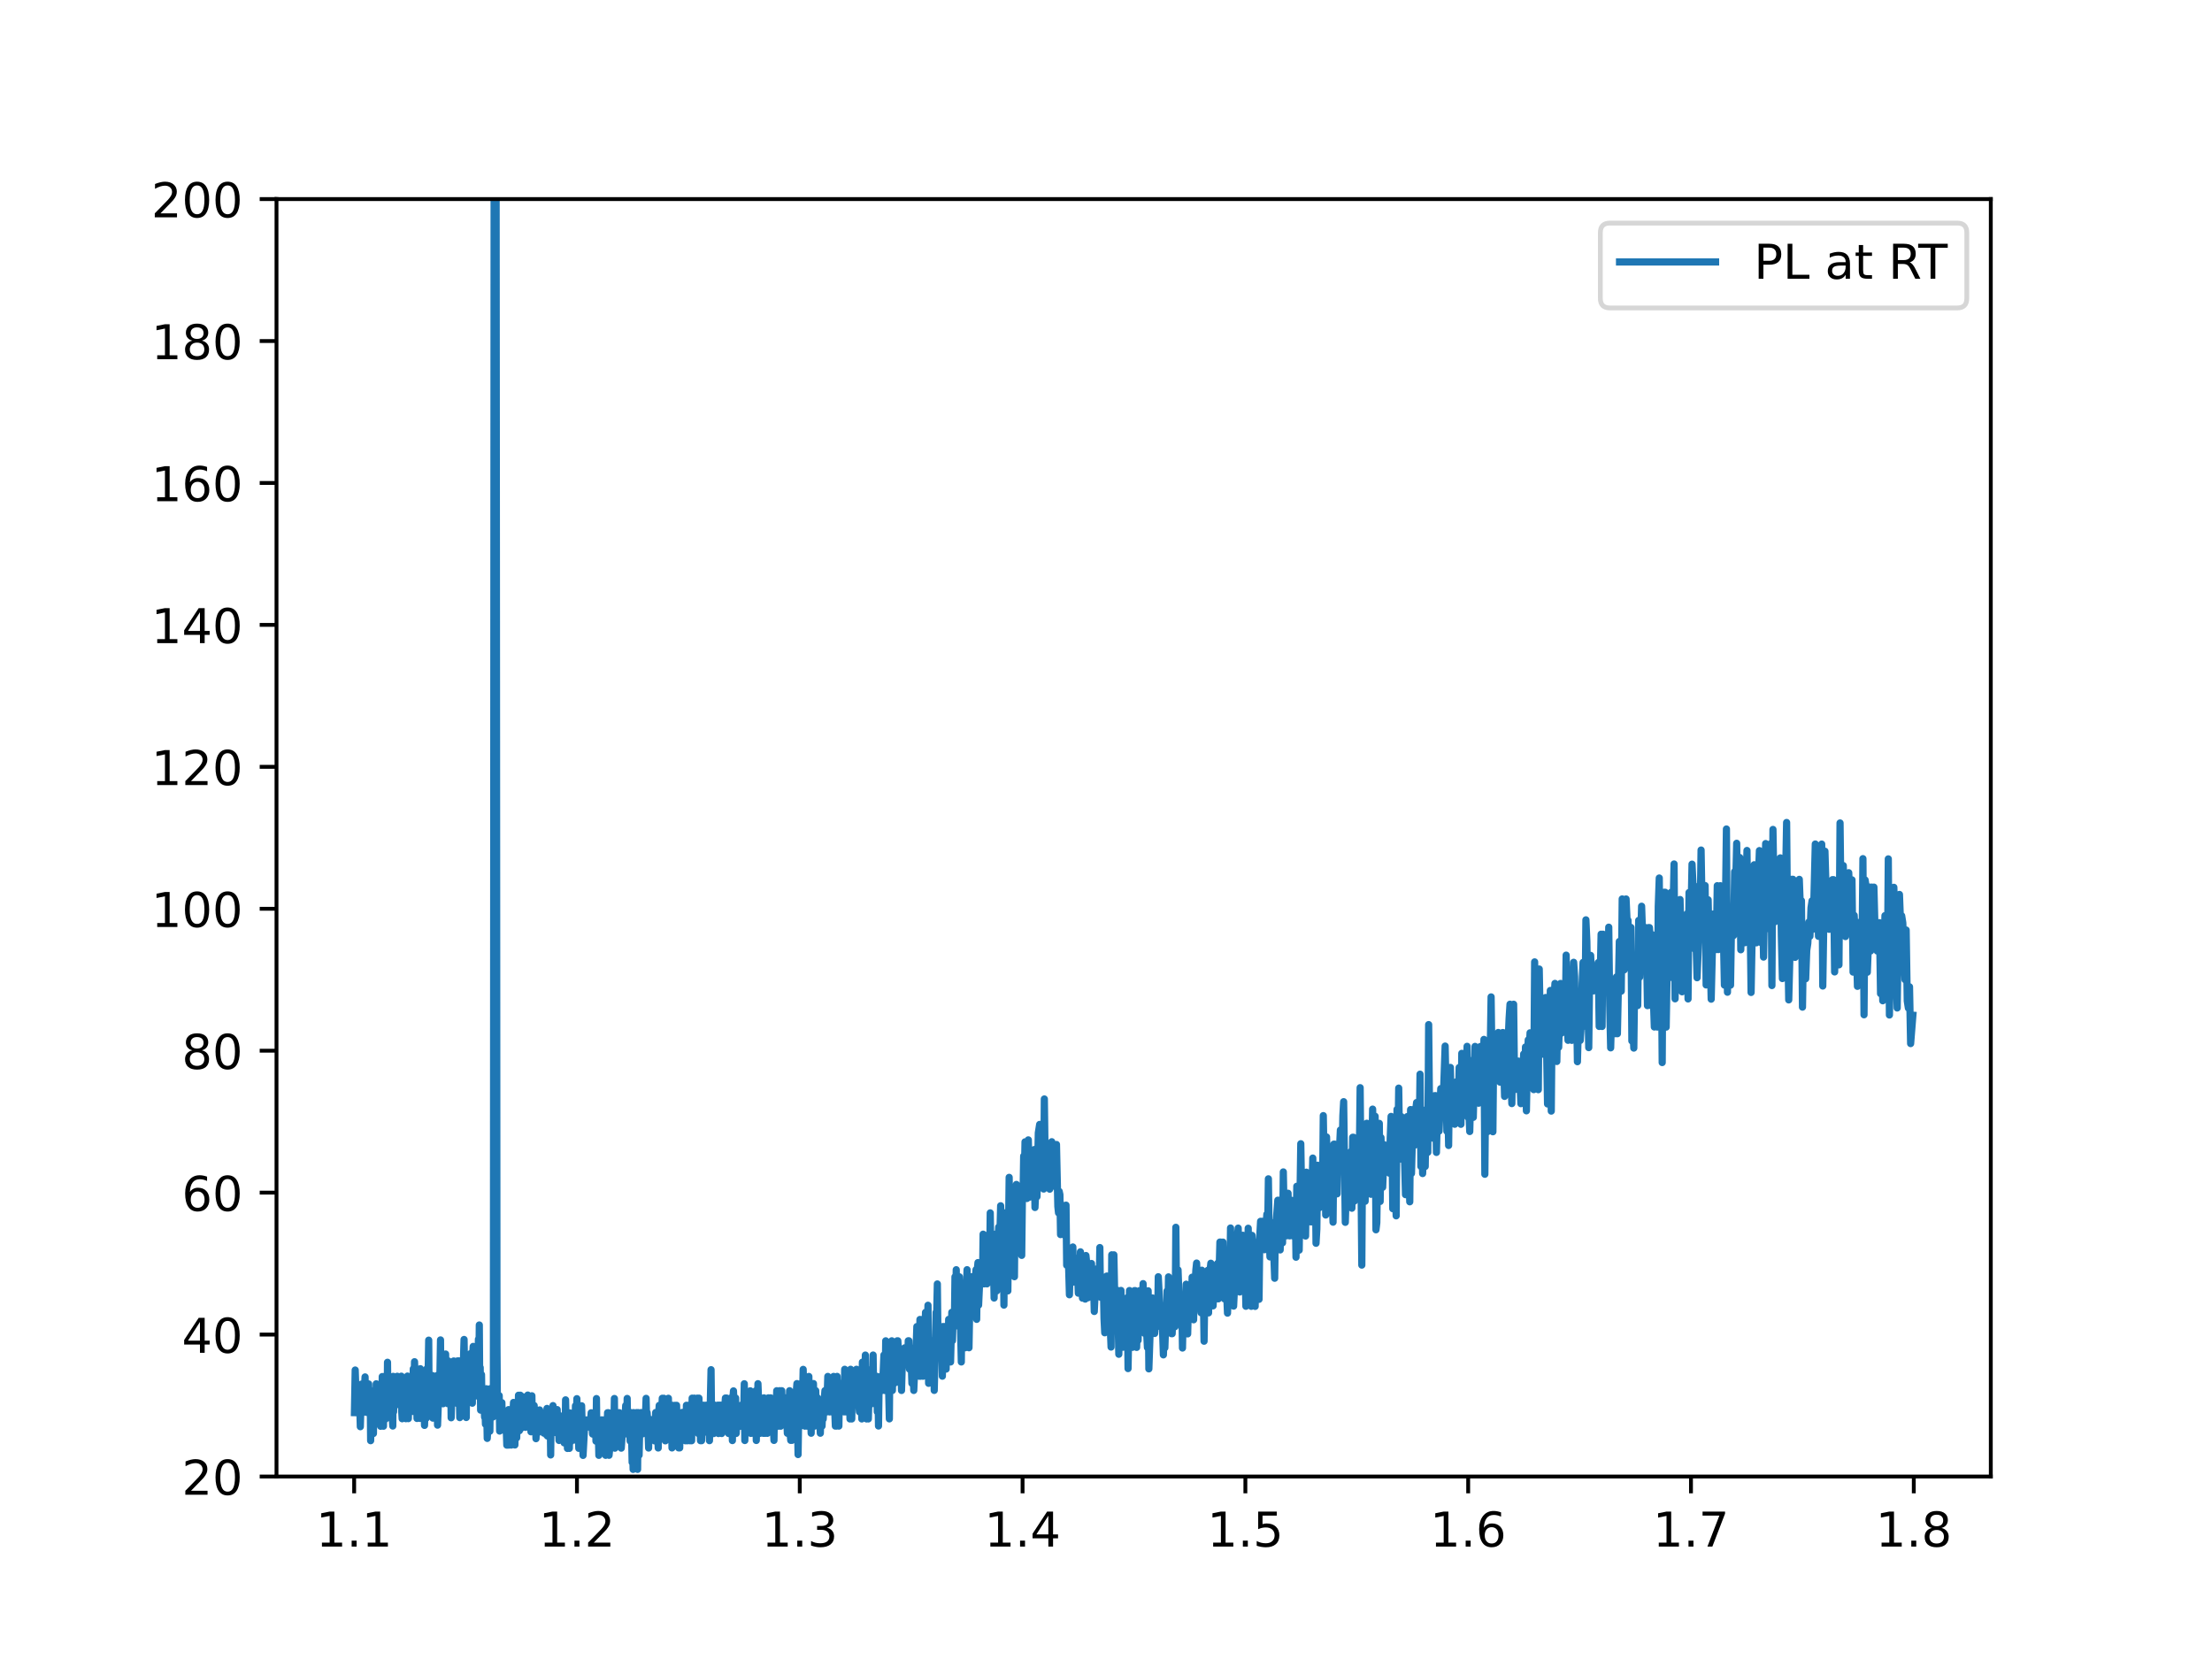 <?xml version="1.0" encoding="utf-8" standalone="no"?>
<!DOCTYPE svg PUBLIC "-//W3C//DTD SVG 1.1//EN"
  "http://www.w3.org/Graphics/SVG/1.1/DTD/svg11.dtd">
<!-- Created with matplotlib (https://matplotlib.org/) -->
<svg height="345.6pt" version="1.1" viewBox="0 0 460.8 345.6" width="460.8pt" xmlns="http://www.w3.org/2000/svg" xmlns:xlink="http://www.w3.org/1999/xlink">
 <defs>
  <style type="text/css">
*{stroke-linecap:butt;stroke-linejoin:round;}
  </style>
 </defs>
 <g id="figure_1">
  <g id="patch_1">
   <path d="M 0 345.6 
L 460.8 345.6 
L 460.8 0 
L 0 0 
z
" style="fill:#ffffff;"/>
  </g>
  <g id="axes_1">
   <g id="patch_2">
    <path d="M 57.6 307.584 
L 414.72 307.584 
L 414.72 41.472 
L 57.6 41.472 
z
" style="fill:#ffffff;"/>
   </g>
   <g id="matplotlib.axis_1">
    <g id="xtick_1">
     <g id="line2d_1">
      <defs>
       <path d="M 0 0 
L 0 3.5 
" id="mbe32b6cbea" style="stroke:#000000;stroke-width:0.8;"/>
      </defs>
      <g>
       <use style="stroke:#000000;stroke-width:0.8;" x="73.777" xlink:href="#mbe32b6cbea" y="307.584"/>
      </g>
     </g>
     <g id="text_1">
      <!-- 1.1 -->
      <defs>
       <path d="M 12.406 8.297 
L 28.516 8.297 
L 28.516 63.922 
L 10.984 60.406 
L 10.984 69.391 
L 28.422 72.906 
L 38.281 72.906 
L 38.281 8.297 
L 54.391 8.297 
L 54.391 0 
L 12.406 0 
z
" id="DejaVuSans-49"/>
       <path d="M 10.688 12.406 
L 21 12.406 
L 21 0 
L 10.688 0 
z
" id="DejaVuSans-46"/>
      </defs>
      <g transform="translate(65.825 322.182)scale(0.1 -0.1)">
       <use xlink:href="#DejaVuSans-49"/>
       <use x="63.623" xlink:href="#DejaVuSans-46"/>
       <use x="95.41" xlink:href="#DejaVuSans-49"/>
      </g>
     </g>
    </g>
    <g id="xtick_2">
     <g id="line2d_2">
      <g>
       <use style="stroke:#000000;stroke-width:0.8;" x="120.191" xlink:href="#mbe32b6cbea" y="307.584"/>
      </g>
     </g>
     <g id="text_2">
      <!-- 1.2 -->
      <defs>
       <path d="M 19.188 8.297 
L 53.609 8.297 
L 53.609 0 
L 7.328 0 
L 7.328 8.297 
Q 12.938 14.109 22.625 23.891 
Q 32.328 33.688 34.812 36.531 
Q 39.547 41.844 41.422 45.531 
Q 43.312 49.219 43.312 52.781 
Q 43.312 58.594 39.234 62.25 
Q 35.156 65.922 28.609 65.922 
Q 23.969 65.922 18.812 64.312 
Q 13.672 62.703 7.812 59.422 
L 7.812 69.391 
Q 13.766 71.781 18.938 73 
Q 24.125 74.219 28.422 74.219 
Q 39.75 74.219 46.484 68.547 
Q 53.219 62.891 53.219 53.422 
Q 53.219 48.922 51.531 44.891 
Q 49.859 40.875 45.406 35.406 
Q 44.188 33.984 37.641 27.219 
Q 31.109 20.453 19.188 8.297 
z
" id="DejaVuSans-50"/>
      </defs>
      <g transform="translate(112.24 322.182)scale(0.1 -0.1)">
       <use xlink:href="#DejaVuSans-49"/>
       <use x="63.623" xlink:href="#DejaVuSans-46"/>
       <use x="95.41" xlink:href="#DejaVuSans-50"/>
      </g>
     </g>
    </g>
    <g id="xtick_3">
     <g id="line2d_3">
      <g>
       <use style="stroke:#000000;stroke-width:0.8;" x="166.606" xlink:href="#mbe32b6cbea" y="307.584"/>
      </g>
     </g>
     <g id="text_3">
      <!-- 1.3 -->
      <defs>
       <path d="M 40.578 39.312 
Q 47.656 37.797 51.625 33 
Q 55.609 28.219 55.609 21.188 
Q 55.609 10.406 48.188 4.484 
Q 40.766 -1.422 27.094 -1.422 
Q 22.516 -1.422 17.656 -0.516 
Q 12.797 0.391 7.625 2.203 
L 7.625 11.719 
Q 11.719 9.328 16.594 8.109 
Q 21.484 6.891 26.812 6.891 
Q 36.078 6.891 40.938 10.547 
Q 45.797 14.203 45.797 21.188 
Q 45.797 27.641 41.281 31.266 
Q 36.766 34.906 28.719 34.906 
L 20.219 34.906 
L 20.219 43.016 
L 29.109 43.016 
Q 36.375 43.016 40.234 45.922 
Q 44.094 48.828 44.094 54.297 
Q 44.094 59.906 40.109 62.906 
Q 36.141 65.922 28.719 65.922 
Q 24.656 65.922 20.016 65.031 
Q 15.375 64.156 9.812 62.312 
L 9.812 71.094 
Q 15.438 72.656 20.344 73.438 
Q 25.25 74.219 29.594 74.219 
Q 40.828 74.219 47.359 69.109 
Q 53.906 64.016 53.906 55.328 
Q 53.906 49.266 50.438 45.094 
Q 46.969 40.922 40.578 39.312 
z
" id="DejaVuSans-51"/>
      </defs>
      <g transform="translate(158.654 322.182)scale(0.1 -0.1)">
       <use xlink:href="#DejaVuSans-49"/>
       <use x="63.623" xlink:href="#DejaVuSans-46"/>
       <use x="95.41" xlink:href="#DejaVuSans-51"/>
      </g>
     </g>
    </g>
    <g id="xtick_4">
     <g id="line2d_4">
      <g>
       <use style="stroke:#000000;stroke-width:0.8;" x="213.02" xlink:href="#mbe32b6cbea" y="307.584"/>
      </g>
     </g>
     <g id="text_4">
      <!-- 1.4 -->
      <defs>
       <path d="M 37.797 64.312 
L 12.891 25.391 
L 37.797 25.391 
z
M 35.203 72.906 
L 47.609 72.906 
L 47.609 25.391 
L 58.016 25.391 
L 58.016 17.188 
L 47.609 17.188 
L 47.609 0 
L 37.797 0 
L 37.797 17.188 
L 4.891 17.188 
L 4.891 26.703 
z
" id="DejaVuSans-52"/>
      </defs>
      <g transform="translate(205.069 322.182)scale(0.1 -0.1)">
       <use xlink:href="#DejaVuSans-49"/>
       <use x="63.623" xlink:href="#DejaVuSans-46"/>
       <use x="95.41" xlink:href="#DejaVuSans-52"/>
      </g>
     </g>
    </g>
    <g id="xtick_5">
     <g id="line2d_5">
      <g>
       <use style="stroke:#000000;stroke-width:0.8;" x="259.434" xlink:href="#mbe32b6cbea" y="307.584"/>
      </g>
     </g>
     <g id="text_5">
      <!-- 1.5 -->
      <defs>
       <path d="M 10.797 72.906 
L 49.516 72.906 
L 49.516 64.594 
L 19.828 64.594 
L 19.828 46.734 
Q 21.969 47.469 24.109 47.828 
Q 26.266 48.188 28.422 48.188 
Q 40.625 48.188 47.75 41.5 
Q 54.891 34.812 54.891 23.391 
Q 54.891 11.625 47.562 5.094 
Q 40.234 -1.422 26.906 -1.422 
Q 22.312 -1.422 17.547 -0.641 
Q 12.797 0.141 7.719 1.703 
L 7.719 11.625 
Q 12.109 9.234 16.797 8.062 
Q 21.484 6.891 26.703 6.891 
Q 35.156 6.891 40.078 11.328 
Q 45.016 15.766 45.016 23.391 
Q 45.016 31 40.078 35.438 
Q 35.156 39.891 26.703 39.891 
Q 22.75 39.891 18.812 39.016 
Q 14.891 38.141 10.797 36.281 
z
" id="DejaVuSans-53"/>
      </defs>
      <g transform="translate(251.483 322.182)scale(0.1 -0.1)">
       <use xlink:href="#DejaVuSans-49"/>
       <use x="63.623" xlink:href="#DejaVuSans-46"/>
       <use x="95.41" xlink:href="#DejaVuSans-53"/>
      </g>
     </g>
    </g>
    <g id="xtick_6">
     <g id="line2d_6">
      <g>
       <use style="stroke:#000000;stroke-width:0.8;" x="305.849" xlink:href="#mbe32b6cbea" y="307.584"/>
      </g>
     </g>
     <g id="text_6">
      <!-- 1.6 -->
      <defs>
       <path d="M 33.016 40.375 
Q 26.375 40.375 22.484 35.828 
Q 18.609 31.297 18.609 23.391 
Q 18.609 15.531 22.484 10.953 
Q 26.375 6.391 33.016 6.391 
Q 39.656 6.391 43.531 10.953 
Q 47.406 15.531 47.406 23.391 
Q 47.406 31.297 43.531 35.828 
Q 39.656 40.375 33.016 40.375 
z
M 52.594 71.297 
L 52.594 62.312 
Q 48.875 64.062 45.094 64.984 
Q 41.312 65.922 37.594 65.922 
Q 27.828 65.922 22.672 59.328 
Q 17.531 52.734 16.797 39.406 
Q 19.672 43.656 24.016 45.922 
Q 28.375 48.188 33.594 48.188 
Q 44.578 48.188 50.953 41.516 
Q 57.328 34.859 57.328 23.391 
Q 57.328 12.156 50.688 5.359 
Q 44.047 -1.422 33.016 -1.422 
Q 20.359 -1.422 13.672 8.266 
Q 6.984 17.969 6.984 36.375 
Q 6.984 53.656 15.188 63.938 
Q 23.391 74.219 37.203 74.219 
Q 40.922 74.219 44.703 73.484 
Q 48.484 72.75 52.594 71.297 
z
" id="DejaVuSans-54"/>
      </defs>
      <g transform="translate(297.897 322.182)scale(0.1 -0.1)">
       <use xlink:href="#DejaVuSans-49"/>
       <use x="63.623" xlink:href="#DejaVuSans-46"/>
       <use x="95.41" xlink:href="#DejaVuSans-54"/>
      </g>
     </g>
    </g>
    <g id="xtick_7">
     <g id="line2d_7">
      <g>
       <use style="stroke:#000000;stroke-width:0.8;" x="352.263" xlink:href="#mbe32b6cbea" y="307.584"/>
      </g>
     </g>
     <g id="text_7">
      <!-- 1.7 -->
      <defs>
       <path d="M 8.203 72.906 
L 55.078 72.906 
L 55.078 68.703 
L 28.609 0 
L 18.312 0 
L 43.219 64.594 
L 8.203 64.594 
z
" id="DejaVuSans-55"/>
      </defs>
      <g transform="translate(344.312 322.182)scale(0.1 -0.1)">
       <use xlink:href="#DejaVuSans-49"/>
       <use x="63.623" xlink:href="#DejaVuSans-46"/>
       <use x="95.41" xlink:href="#DejaVuSans-55"/>
      </g>
     </g>
    </g>
    <g id="xtick_8">
     <g id="line2d_8">
      <g>
       <use style="stroke:#000000;stroke-width:0.8;" x="398.678" xlink:href="#mbe32b6cbea" y="307.584"/>
      </g>
     </g>
     <g id="text_8">
      <!-- 1.8 -->
      <defs>
       <path d="M 31.781 34.625 
Q 24.75 34.625 20.719 30.859 
Q 16.703 27.094 16.703 20.516 
Q 16.703 13.922 20.719 10.156 
Q 24.75 6.391 31.781 6.391 
Q 38.812 6.391 42.859 10.172 
Q 46.922 13.969 46.922 20.516 
Q 46.922 27.094 42.891 30.859 
Q 38.875 34.625 31.781 34.625 
z
M 21.922 38.812 
Q 15.578 40.375 12.031 44.719 
Q 8.5 49.078 8.5 55.328 
Q 8.5 64.062 14.719 69.141 
Q 20.953 74.219 31.781 74.219 
Q 42.672 74.219 48.875 69.141 
Q 55.078 64.062 55.078 55.328 
Q 55.078 49.078 51.531 44.719 
Q 48 40.375 41.703 38.812 
Q 48.828 37.156 52.797 32.312 
Q 56.781 27.484 56.781 20.516 
Q 56.781 9.906 50.312 4.234 
Q 43.844 -1.422 31.781 -1.422 
Q 19.734 -1.422 13.25 4.234 
Q 6.781 9.906 6.781 20.516 
Q 6.781 27.484 10.781 32.312 
Q 14.797 37.156 21.922 38.812 
z
M 18.312 54.391 
Q 18.312 48.734 21.844 45.562 
Q 25.391 42.391 31.781 42.391 
Q 38.141 42.391 41.719 45.562 
Q 45.312 48.734 45.312 54.391 
Q 45.312 60.062 41.719 63.234 
Q 38.141 66.406 31.781 66.406 
Q 25.391 66.406 21.844 63.234 
Q 18.312 60.062 18.312 54.391 
z
" id="DejaVuSans-56"/>
      </defs>
      <g transform="translate(390.726 322.182)scale(0.1 -0.1)">
       <use xlink:href="#DejaVuSans-49"/>
       <use x="63.623" xlink:href="#DejaVuSans-46"/>
       <use x="95.41" xlink:href="#DejaVuSans-56"/>
      </g>
     </g>
    </g>
   </g>
   <g id="matplotlib.axis_2">
    <g id="ytick_1">
     <g id="line2d_9">
      <defs>
       <path d="M 0 0 
L -3.5 0 
" id="me68ce3c1e5" style="stroke:#000000;stroke-width:0.8;"/>
      </defs>
      <g>
       <use style="stroke:#000000;stroke-width:0.8;" x="57.6" xlink:href="#me68ce3c1e5" y="307.584"/>
      </g>
     </g>
     <g id="text_9">
      <!-- 20 -->
      <defs>
       <path d="M 31.781 66.406 
Q 24.172 66.406 20.328 58.906 
Q 16.5 51.422 16.5 36.375 
Q 16.5 21.391 20.328 13.891 
Q 24.172 6.391 31.781 6.391 
Q 39.453 6.391 43.281 13.891 
Q 47.125 21.391 47.125 36.375 
Q 47.125 51.422 43.281 58.906 
Q 39.453 66.406 31.781 66.406 
z
M 31.781 74.219 
Q 44.047 74.219 50.516 64.516 
Q 56.984 54.828 56.984 36.375 
Q 56.984 17.969 50.516 8.266 
Q 44.047 -1.422 31.781 -1.422 
Q 19.531 -1.422 13.062 8.266 
Q 6.594 17.969 6.594 36.375 
Q 6.594 54.828 13.062 64.516 
Q 19.531 74.219 31.781 74.219 
z
" id="DejaVuSans-48"/>
      </defs>
      <g transform="translate(37.875 311.383)scale(0.1 -0.1)">
       <use xlink:href="#DejaVuSans-50"/>
       <use x="63.623" xlink:href="#DejaVuSans-48"/>
      </g>
     </g>
    </g>
    <g id="ytick_2">
     <g id="line2d_10">
      <g>
       <use style="stroke:#000000;stroke-width:0.8;" x="57.6" xlink:href="#me68ce3c1e5" y="278.016"/>
      </g>
     </g>
     <g id="text_10">
      <!-- 40 -->
      <g transform="translate(37.875 281.815)scale(0.1 -0.1)">
       <use xlink:href="#DejaVuSans-52"/>
       <use x="63.623" xlink:href="#DejaVuSans-48"/>
      </g>
     </g>
    </g>
    <g id="ytick_3">
     <g id="line2d_11">
      <g>
       <use style="stroke:#000000;stroke-width:0.8;" x="57.6" xlink:href="#me68ce3c1e5" y="248.448"/>
      </g>
     </g>
     <g id="text_11">
      <!-- 60 -->
      <g transform="translate(37.875 252.247)scale(0.1 -0.1)">
       <use xlink:href="#DejaVuSans-54"/>
       <use x="63.623" xlink:href="#DejaVuSans-48"/>
      </g>
     </g>
    </g>
    <g id="ytick_4">
     <g id="line2d_12">
      <g>
       <use style="stroke:#000000;stroke-width:0.8;" x="57.6" xlink:href="#me68ce3c1e5" y="218.88"/>
      </g>
     </g>
     <g id="text_12">
      <!-- 80 -->
      <g transform="translate(37.875 222.679)scale(0.1 -0.1)">
       <use xlink:href="#DejaVuSans-56"/>
       <use x="63.623" xlink:href="#DejaVuSans-48"/>
      </g>
     </g>
    </g>
    <g id="ytick_5">
     <g id="line2d_13">
      <g>
       <use style="stroke:#000000;stroke-width:0.8;" x="57.6" xlink:href="#me68ce3c1e5" y="189.312"/>
      </g>
     </g>
     <g id="text_13">
      <!-- 100 -->
      <g transform="translate(31.512 193.111)scale(0.1 -0.1)">
       <use xlink:href="#DejaVuSans-49"/>
       <use x="63.623" xlink:href="#DejaVuSans-48"/>
       <use x="127.246" xlink:href="#DejaVuSans-48"/>
      </g>
     </g>
    </g>
    <g id="ytick_6">
     <g id="line2d_14">
      <g>
       <use style="stroke:#000000;stroke-width:0.8;" x="57.6" xlink:href="#me68ce3c1e5" y="159.744"/>
      </g>
     </g>
     <g id="text_14">
      <!-- 120 -->
      <g transform="translate(31.512 163.543)scale(0.1 -0.1)">
       <use xlink:href="#DejaVuSans-49"/>
       <use x="63.623" xlink:href="#DejaVuSans-50"/>
       <use x="127.246" xlink:href="#DejaVuSans-48"/>
      </g>
     </g>
    </g>
    <g id="ytick_7">
     <g id="line2d_15">
      <g>
       <use style="stroke:#000000;stroke-width:0.8;" x="57.6" xlink:href="#me68ce3c1e5" y="130.176"/>
      </g>
     </g>
     <g id="text_15">
      <!-- 140 -->
      <g transform="translate(31.512 133.975)scale(0.1 -0.1)">
       <use xlink:href="#DejaVuSans-49"/>
       <use x="63.623" xlink:href="#DejaVuSans-52"/>
       <use x="127.246" xlink:href="#DejaVuSans-48"/>
      </g>
     </g>
    </g>
    <g id="ytick_8">
     <g id="line2d_16">
      <g>
       <use style="stroke:#000000;stroke-width:0.8;" x="57.6" xlink:href="#me68ce3c1e5" y="100.608"/>
      </g>
     </g>
     <g id="text_16">
      <!-- 160 -->
      <g transform="translate(31.512 104.407)scale(0.1 -0.1)">
       <use xlink:href="#DejaVuSans-49"/>
       <use x="63.623" xlink:href="#DejaVuSans-54"/>
       <use x="127.246" xlink:href="#DejaVuSans-48"/>
      </g>
     </g>
    </g>
    <g id="ytick_9">
     <g id="line2d_17">
      <g>
       <use style="stroke:#000000;stroke-width:0.8;" x="57.6" xlink:href="#me68ce3c1e5" y="71.04"/>
      </g>
     </g>
     <g id="text_17">
      <!-- 180 -->
      <g transform="translate(31.512 74.839)scale(0.1 -0.1)">
       <use xlink:href="#DejaVuSans-49"/>
       <use x="63.623" xlink:href="#DejaVuSans-56"/>
       <use x="127.246" xlink:href="#DejaVuSans-48"/>
      </g>
     </g>
    </g>
    <g id="ytick_10">
     <g id="line2d_18">
      <g>
       <use style="stroke:#000000;stroke-width:0.8;" x="57.6" xlink:href="#me68ce3c1e5" y="41.472"/>
      </g>
     </g>
     <g id="text_18">
      <!-- 200 -->
      <g transform="translate(31.512 45.271)scale(0.1 -0.1)">
       <use xlink:href="#DejaVuSans-50"/>
       <use x="63.623" xlink:href="#DejaVuSans-48"/>
       <use x="127.246" xlink:href="#DejaVuSans-48"/>
      </g>
     </g>
    </g>
   </g>
   <g id="line2d_19">
    <path clip-path="url(#pfd76c16a2c)" d="M 398.487 211.488 
L 398.018 217.397 
L 397.786 205.568 
L 397.55 210.001 
L 397.318 208.521 
L 397.086 193.735 
L 396.849 204.082 
L 396.385 192.25 
L 396.153 190.77 
L 395.921 192.246 
L 395.688 186.33 
L 395.452 192.242 
L 395.22 209.981 
L 394.523 184.843 
L 394.291 196.667 
L 394.059 186.317 
L 393.6 211.445 
L 393.368 178.919 
L 393.136 207.006 
L 392.672 190.739 
L 392.212 208.476 
L 391.98 196.647 
L 391.753 206.994 
L 391.52 192.208 
L 391.288 196.641 
L 391.061 198.117 
L 390.829 196.637 
L 390.601 193.678 
L 390.369 184.806 
L 390.142 196.631 
L 389.91 184.801 
L 389.682 198.105 
L 389.455 184.797 
L 389.223 196.622 
L 388.996 202.534 
L 388.768 184.791 
L 388.536 183.311 
L 388.309 211.398 
L 388.081 178.872 
L 387.854 202.524 
L 387.167 192.169 
L 386.939 205.472 
L 386.712 196.6 
L 386.485 195.119 
L 386.257 190.682 
L 386.03 202.507 
L 385.802 183.286 
L 385.579 186.241 
L 385.352 187.717 
L 385.125 181.802 
L 384.897 192.148 
L 384.67 184.754 
L 384.442 195.101 
L 384.219 193.621 
L 383.992 180.313 
L 383.542 190.658 
L 383.314 171.437 
L 383.087 201.002 
L 382.864 187.695 
L 382.637 198.042 
L 382.414 193.604 
L 382.187 202.473 
L 381.964 183.252 
L 381.736 183.249 
L 381.514 186.204 
L 381.286 192.116 
L 381.063 193.592 
L 380.841 187.677 
L 380.613 192.11 
L 380.168 177.321 
L 379.717 205.407 
L 379.495 175.836 
L 379.272 187.662 
L 379.049 177.312 
L 378.826 195.05 
L 378.603 186.178 
L 378.381 189.132 
L 378.158 175.825 
L 377.712 193.561 
L 377.489 187.646 
L 377.267 189.123 
L 377.044 195.034 
L 376.821 192.075 
L 376.598 196.508 
L 376.375 197.984 
L 376.157 203.896 
L 375.935 195.023 
L 375.712 195.021 
L 375.489 209.803 
L 375.271 187.625 
L 375.048 189.102 
L 374.825 183.186 
L 374.607 197.968 
L 374.384 187.618 
L 374.166 192.05 
L 373.943 199.44 
L 373.725 184.654 
L 373.502 183.174 
L 373.284 183.172 
L 372.625 208.298 
L 372.402 194.991 
L 372.184 171.335 
L 371.966 183.159 
L 371.743 202.377 
L 371.525 190.547 
L 371.307 203.851 
L 371.089 194.978 
L 370.871 178.713 
L 370.648 189.061 
L 370.43 183.146 
L 370.212 183.143 
L 369.993 184.62 
L 369.775 192.009 
L 369.557 186.094 
L 369.339 172.786 
L 369.121 205.309 
L 368.903 175.739 
L 368.685 190.521 
L 368.466 193.476 
L 368.253 181.646 
L 368.035 189.037 
L 367.817 175.728 
L 367.38 199.379 
L 367.167 187.55 
L 366.949 196.418 
L 366.517 177.195 
L 366.299 183.106 
L 366.081 184.583 
L 365.867 196.408 
L 365.436 180.141 
L 365.217 190.488 
L 365.004 194.921 
L 364.786 206.746 
L 364.572 190.482 
L 364.359 186.045 
L 364.141 194.913 
L 363.927 177.17 
L 363.495 196.385 
L 363.282 188.991 
L 362.855 188.987 
L 362.637 197.856 
L 362.423 178.635 
L 361.996 193.414 
L 361.783 175.671 
L 361.569 184.54 
L 361.356 181.581 
L 361.142 194.885 
L 360.929 188.969 
L 360.715 191.924 
L 360.502 205.227 
L 360.288 193.398 
L 360.075 188.96 
L 359.861 206.699 
L 359.648 172.695 
L 359.225 205.215 
L 359.012 194.864 
L 358.798 191.905 
L 358.585 196.338 
L 358.376 184.509 
L 357.949 197.811 
L 357.74 184.503 
L 357.527 197.807 
L 357.318 191.891 
L 357.104 193.367 
L 356.895 190.409 
L 356.473 208.145 
L 356.259 199.273 
L 356.051 197.792 
L 355.837 187.442 
L 355.628 187.439 
L 355.419 205.178 
L 355.206 184.479 
L 354.997 188.911 
L 354.788 187.431 
L 354.575 188.907 
L 354.366 177.078 
L 354.157 191.86 
L 353.948 193.337 
L 353.53 203.681 
L 353.321 196.287 
L 353.108 197.764 
L 352.899 184.455 
L 352.69 184.454 
L 352.481 180.017 
L 352.272 190.364 
L 351.855 185.925 
L 351.651 208.098 
L 351.442 190.355 
L 351.233 193.31 
L 350.815 193.306 
L 350.402 206.608 
L 349.984 187.384 
L 349.571 191.815 
L 349.362 200.684 
L 349.158 196.247 
L 348.949 208.072 
L 348.74 179.98 
L 348.327 199.195 
L 348.123 185.888 
L 347.914 203.626 
L 347.71 196.232 
L 347.297 202.142 
L 347.093 213.967 
L 346.884 185.875 
L 346.68 185.873 
L 346.475 187.35 
L 346.266 221.351 
L 346.062 196.216 
L 345.858 203.606 
L 345.654 182.906 
L 345.445 188.818 
L 345.241 213.949 
L 345.036 200.641 
L 344.628 213.942 
L 344.424 208.027 
L 344.22 194.719 
L 344.015 209.501 
L 343.811 196.193 
L 343.607 193.235 
L 343.403 193.233 
L 343.198 209.493 
L 342.994 197.664 
L 342.79 193.226 
L 342.586 200.616 
L 342.382 200.614 
L 341.978 188.783 
L 341.569 203.563 
L 341.37 191.734 
L 341.166 209.472 
L 340.961 209.47 
L 340.762 202.076 
L 340.558 202.074 
L 340.353 218.335 
L 340.154 213.897 
L 339.949 216.852 
L 339.75 193.196 
L 339.546 199.107 
L 339.346 200.584 
L 339.142 191.711 
L 338.942 191.709 
L 338.738 187.272 
L 338.538 191.705 
L 338.339 202.052 
L 337.935 187.264 
L 337.736 206.481 
L 337.531 196.13 
L 337.332 196.128 
L 336.933 215.343 
L 336.733 203.514 
L 336.529 215.339 
L 336.329 206.467 
L 336.13 207.943 
L 335.93 215.333 
L 335.73 210.896 
L 335.531 218.286 
L 335.331 209.413 
L 335.132 193.149 
L 334.932 206.452 
L 334.533 196.099 
L 334.333 196.097 
L 334.134 204.966 
L 333.934 194.615 
L 333.739 213.832 
L 333.54 194.611 
L 333.14 213.826 
L 332.941 200.518 
L 332.746 201.995 
L 332.546 204.949 
L 332.347 201.991 
L 331.952 206.422 
L 331.558 203.461 
L 331.358 199.024 
L 331.163 201.978 
L 330.964 218.239 
L 330.569 196.059 
L 330.374 191.621 
L 330.175 212.317 
L 329.98 213.793 
L 329.78 200.486 
L 329.585 204.919 
L 329.39 213.787 
L 329.191 216.742 
L 328.996 210.826 
L 328.801 213.781 
L 328.606 221.171 
L 328.406 207.863 
L 328.211 213.775 
L 328.016 203.424 
L 327.821 200.465 
L 327.432 216.724 
L 327.232 204.894 
L 327.037 204.892 
L 326.842 215.239 
L 326.647 216.715 
L 326.452 210.8 
L 326.257 198.971 
L 326.062 213.752 
L 325.867 206.358 
L 325.672 210.792 
L 325.482 210.789 
L 325.287 215.223 
L 325.092 204.872 
L 324.702 218.173 
L 324.507 210.779 
L 324.317 221.126 
L 324.122 209.297 
L 323.927 204.86 
L 323.542 210.769 
L 323.347 210.767 
L 323.157 231.463 
L 322.962 206.328 
L 322.767 221.11 
L 322.577 221.108 
L 322.382 229.976 
L 321.996 207.796 
L 321.806 212.229 
L 321.611 213.705 
L 321.421 218.139 
L 321.226 219.615 
L 320.845 212.219 
L 320.65 201.868 
L 320.46 226.999 
L 320.27 218.126 
L 320.075 221.081 
L 319.885 219.601 
L 319.694 200.379 
L 319.504 226.989 
L 319.309 216.638 
L 318.928 225.504 
L 318.738 215.153 
L 318.548 219.586 
L 318.358 216.628 
L 318.167 221.061 
L 317.977 231.408 
L 317.787 218.1 
L 317.596 226.968 
L 317.406 219.574 
L 317.025 228.441 
L 316.835 229.917 
L 316.645 225.48 
L 316.455 223.999 
L 316.264 221.04 
L 315.888 223.993 
L 315.698 226.948 
L 315.508 225.467 
L 315.317 209.203 
L 314.941 229.896 
L 314.751 223.981 
L 314.565 209.195 
L 314.375 212.149 
L 313.999 221.016 
L 313.809 215.1 
L 313.623 225.447 
L 313.433 228.402 
L 313.057 215.092 
L 312.871 223.96 
L 312.681 221.002 
L 312.495 225.435 
L 312.119 215.082 
L 311.743 222.47 
L 311.372 219.509 
L 311.182 216.55 
L 310.996 235.767 
L 310.625 207.673 
L 310.435 219.499 
L 310.249 223.932 
L 310.063 219.494 
L 309.878 235.755 
L 309.692 222.447 
L 309.506 223.924 
L 309.321 244.619 
L 309.135 216.527 
L 308.945 226.874 
L 308.759 220.959 
L 308.573 223.913 
L 308.392 217.998 
L 308.207 220.952 
L 308.021 229.821 
L 307.65 219.468 
L 307.464 226.858 
L 307.278 217.985 
L 306.912 232.765 
L 306.726 231.285 
L 306.54 220.934 
L 306.174 235.714 
L 305.988 231.277 
L 305.802 232.753 
L 305.621 217.967 
L 305.436 225.357 
L 305.25 225.355 
L 305.069 219.439 
L 304.883 226.829 
L 304.702 228.306 
L 304.517 219.433 
L 304.336 234.215 
L 304.15 223.864 
L 303.969 222.384 
L 303.783 231.252 
L 303.602 231.25 
L 303.417 225.335 
L 303.236 232.724 
L 303.05 234.201 
L 302.869 228.285 
L 302.688 232.718 
L 302.502 226.803 
L 302.321 231.236 
L 302.14 222.363 
L 301.959 223.84 
L 301.774 238.622 
L 301.593 228.271 
L 301.412 235.661 
L 301.05 217.916 
L 300.688 228.261 
L 300.502 226.78 
L 300.321 231.213 
L 300.14 226.776 
L 299.778 235.643 
L 299.597 232.684 
L 299.416 232.682 
L 299.235 240.072 
L 299.054 228.242 
L 298.877 228.24 
L 298.696 237.109 
L 298.515 237.107 
L 298.334 235.626 
L 298.153 235.624 
L 297.796 231.185 
L 297.615 213.442 
L 297.434 240.051 
L 297.253 231.179 
L 297.077 231.177 
L 296.896 243.002 
L 296.714 235.608 
L 296.357 244.474 
L 296.176 232.645 
L 296 242.992 
L 295.819 223.77 
L 295.642 237.074 
L 295.461 235.593 
L 295.285 231.156 
L 295.104 229.676 
L 294.928 231.152 
L 294.747 238.542 
L 294.389 231.146 
L 294.036 244.448 
L 293.855 231.14 
L 293.679 250.357 
L 293.145 232.61 
L 292.792 248.868 
L 292.435 235.559 
L 292.259 239.992 
L 292.082 239.99 
L 291.906 232.596 
L 291.73 241.464 
L 291.553 238.505 
L 291.377 226.676 
L 291.2 239.98 
L 291.024 231.107 
L 290.848 253.281 
L 290.671 247.366 
L 290.495 235.536 
L 290.319 235.534 
L 290.142 251.795 
L 289.966 237.009 
L 289.789 232.571 
L 289.613 237.004 
L 289.437 244.395 
L 289.26 241.436 
L 289.084 242.912 
L 288.912 239.953 
L 288.736 239.951 
L 288.559 241.428 
L 288.383 238.469 
L 288.035 247.335 
L 287.859 244.376 
L 287.687 236.982 
L 287.511 250.286 
L 287.334 234.021 
L 287.162 242.89 
L 286.986 242.887 
L 286.814 254.713 
L 286.638 256.189 
L 286.462 232.533 
L 286.29 239.923 
L 286.113 241.399 
L 285.942 231.048 
L 285.594 248.785 
L 285.422 238.434 
L 285.246 244.345 
L 285.074 239.908 
L 284.902 244.341 
L 284.726 233.991 
L 284.554 236.945 
L 284.382 250.249 
L 284.206 245.812 
L 284.034 235.461 
L 283.862 236.937 
L 283.691 263.546 
L 283.343 226.582 
L 283.171 241.364 
L 282.999 238.405 
L 282.656 247.272 
L 282.484 241.356 
L 282.312 241.354 
L 282.136 250.222 
L 281.964 236.915 
L 281.792 236.913 
L 281.621 251.695 
L 281.449 239.865 
L 281.11 248.732 
L 280.767 242.814 
L 280.595 242.812 
L 280.251 254.635 
L 279.908 229.498 
L 279.741 232.453 
L 279.569 241.321 
L 279.397 241.319 
L 279.226 235.404 
L 278.887 242.791 
L 278.715 238.354 
L 278.548 248.701 
L 278.376 244.264 
L 278.204 247.219 
L 278.037 238.346 
L 277.866 238.344 
L 277.699 254.604 
L 277.527 250.167 
L 277.188 239.814 
L 276.849 250.159 
L 276.682 250.157 
L 276.343 236.847 
L 276.172 253.108 
L 276.004 242.757 
L 275.837 242.755 
L 275.666 232.404 
L 275.498 248.664 
L 275.331 250.141 
L 275.16 250.139 
L 274.993 244.223 
L 274.825 251.613 
L 274.658 248.654 
L 274.487 242.738 
L 274.32 256.042 
L 274.152 258.997 
L 273.985 242.732 
L 273.651 253.077 
L 273.479 241.248 
L 273.145 254.549 
L 272.978 253.069 
L 272.811 253.067 
L 272.644 254.543 
L 272.477 245.671 
L 272.31 250.104 
L 272.143 244.188 
L 271.976 257.492 
L 271.809 256.011 
L 271.641 248.617 
L 271.479 256.007 
L 271.312 254.527 
L 271.145 248.611 
L 270.978 238.26 
L 270.644 260.432 
L 270.481 251.56 
L 270.314 250.079 
L 270.147 247.121 
L 269.98 261.902 
L 269.817 250.073 
L 269.65 253.028 
L 269.483 251.547 
L 269.321 257.459 
L 269.154 250.065 
L 268.987 250.063 
L 268.824 255.975 
L 268.657 257.451 
L 268.495 255.97 
L 268.327 248.576 
L 267.998 257.443 
L 267.835 253.005 
L 267.668 254.482 
L 267.506 253.001 
L 267.339 244.129 
L 267.176 258.911 
L 266.847 251.515 
L 266.684 260.383 
L 266.355 250.03 
L 266.192 250.028 
L 265.863 254.459 
L 265.7 254.457 
L 265.538 266.283 
L 265.208 257.408 
L 265.046 260.363 
L 264.884 255.925 
L 264.721 260.359 
L 264.554 261.835 
L 264.392 257.398 
L 264.229 245.569 
L 264.067 257.394 
L 263.904 252.957 
L 263.417 260.342 
L 263.092 257.382 
L 262.929 254.423 
L 262.767 255.899 
L 262.605 254.419 
L 262.442 257.373 
L 262.28 270.677 
L 262.117 266.24 
L 261.959 258.846 
L 261.797 261.8 
L 261.635 258.841 
L 261.472 272.145 
L 261.152 260.314 
L 260.827 257.353 
L 260.664 272.135 
L 260.507 261.784 
L 260.344 270.652 
L 260.182 266.215 
L 260.024 255.864 
L 259.861 264.733 
L 259.699 257.339 
L 259.541 272.121 
L 259.379 264.727 
L 259.221 264.724 
L 259.059 266.201 
L 258.901 257.328 
L 258.58 266.195 
L 258.418 266.193 
L 258.26 269.147 
L 257.94 255.838 
L 257.62 258.79 
L 256.984 272.088 
L 256.821 261.737 
L 256.664 267.649 
L 256.506 267.647 
L 256.343 255.817 
L 256.185 267.642 
L 256.028 269.119 
L 255.87 269.117 
L 255.712 273.55 
L 255.392 266.154 
L 255.234 267.63 
L 255.076 270.585 
L 254.761 258.754 
L 254.603 261.708 
L 254.445 269.098 
L 254.287 258.748 
L 254.129 258.745 
L 253.814 270.569 
L 253.656 263.174 
L 253.498 270.565 
L 253.34 264.649 
L 253.182 266.125 
L 253.025 269.08 
L 252.867 269.078 
L 252.709 272.033 
L 252.551 270.552 
L 252.398 272.029 
L 252.24 263.156 
L 251.925 266.109 
L 251.767 273.499 
L 251.614 264.626 
L 251.456 270.538 
L 251.298 270.536 
L 251.145 272.012 
L 250.987 269.053 
L 250.829 279.4 
L 250.676 269.049 
L 250.518 270.526 
L 250.36 264.61 
L 250.207 273.478 
L 249.896 269.039 
L 249.739 271.994 
L 249.585 270.513 
L 249.274 263.117 
L 249.117 264.594 
L 248.963 267.548 
L 248.806 267.546 
L 248.652 274.936 
L 248.495 266.064 
L 248.341 266.062 
L 248.188 273.452 
L 248.03 271.971 
L 247.877 269.013 
L 247.566 271.965 
L 247.413 277.877 
L 247.26 269.004 
L 247.102 267.524 
L 246.949 274.914 
L 246.796 273.434 
L 246.643 276.388 
L 246.485 273.429 
L 246.332 280.819 
L 246.179 270.468 
L 246.025 273.423 
L 245.566 268.982 
L 245.408 264.545 
L 245.102 270.454 
L 244.949 255.668 
L 244.795 276.364 
L 244.642 273.405 
L 244.336 273.401 
L 244.183 277.834 
L 244.03 277.832 
L 243.881 276.351 
L 243.728 268.957 
L 243.575 270.434 
L 243.422 265.997 
L 243.268 274.865 
L 243.115 268.949 
L 242.962 277.818 
L 242.813 276.337 
L 242.66 280.77 
L 242.507 277.812 
L 242.354 282.245 
L 242.052 273.37 
L 241.899 271.89 
L 241.746 274.845 
L 241.291 265.968 
L 241.143 276.315 
L 240.836 273.354 
L 240.535 277.785 
L 240.386 274.826 
L 240.233 276.303 
L 240.084 270.387 
L 239.931 274.82 
L 239.783 271.861 
L 239.328 285.161 
L 239.179 268.896 
L 239.031 280.721 
L 238.878 277.762 
L 238.729 271.847 
L 238.576 271.845 
L 238.427 277.756 
L 238.279 274.798 
L 238.126 267.403 
L 237.977 271.837 
L 237.829 268.878 
L 237.68 276.268 
L 237.527 274.787 
L 237.378 268.872 
L 237.081 279.216 
L 236.928 276.258 
L 236.78 280.691 
L 236.631 279.21 
L 236.483 268.859 
L 236.334 268.857 
L 236.186 274.769 
L 236.037 276.245 
L 235.888 280.678 
L 235.74 279.198 
L 235.587 276.239 
L 235.438 276.237 
L 235.29 268.843 
L 234.993 285.101 
L 234.849 270.315 
L 234.7 274.748 
L 234.552 273.268 
L 234.403 276.223 
L 234.255 276.221 
L 234.106 274.74 
L 233.958 280.652 
L 233.809 273.258 
L 233.661 279.169 
L 233.517 268.819 
L 233.368 280.644 
L 233.22 274.728 
L 233.071 282.118 
L 232.779 268.808 
L 232.63 268.806 
L 232.482 276.196 
L 232.189 268.8 
L 232.041 261.406 
L 231.748 271.751 
L 231.6 261.4 
L 231.456 280.617 
L 231.159 273.221 
L 231.015 273.219 
L 230.866 268.782 
L 230.723 276.172 
L 230.574 265.821 
L 230.282 271.73 
L 230.138 277.642 
L 229.989 274.683 
L 229.845 267.289 
L 229.553 267.285 
L 229.409 265.805 
L 229.261 270.238 
L 229.117 259.887 
L 228.973 268.755 
L 228.824 264.318 
L 228.68 265.794 
L 228.536 264.314 
L 228.244 270.28 
L 228.1 270.246 
L 227.956 273.207 
L 227.808 267.18 
L 227.664 266.236 
L 227.52 266.247 
L 227.376 263.21 
L 227.232 266.202 
L 227.084 264.574 
L 226.94 269.164 
L 226.796 269.472 
L 226.652 270.342 
L 226.364 262.889 
L 226.22 261.547 
L 226.076 270.625 
L 225.933 265.002 
L 225.789 265.974 
L 225.645 265.103 
L 225.501 270.429 
L 225.213 262.238 
L 225.069 260.775 
L 224.925 267.883 
L 224.782 264.903 
L 224.638 269.398 
L 224.35 262.142 
L 224.211 266.948 
L 224.067 263.831 
L 223.779 264.224 
L 223.635 267.082 
L 223.496 259.769 
L 223.352 264.586 
L 223.208 262.635 
L 223.064 265.691 
L 222.925 264.125 
L 222.781 269.726 
L 222.498 259.885 
L 222.354 260.72 
L 222.21 263.569 
L 222.071 251.057 
L 221.927 257.477 
L 221.783 255.366 
L 221.644 257.093 
L 221.5 254.093 
L 221.361 256.997 
L 221.078 250.888 
L 220.934 257.186 
L 220.795 248.857 
L 220.651 248.191 
L 220.511 252.665 
L 220.368 251.312 
L 220.084 238.42 
L 219.806 247.163 
L 219.24 239.789 
L 219.1 237.841 
L 218.817 240.205 
L 218.678 247.727 
L 218.395 241.983 
L 217.977 240.311 
L 217.838 238.541 
L 217.694 239.77 
L 217.555 228.935 
L 217.416 247.699 
L 217.276 236.745 
L 217.137 243.042 
L 216.998 237.636 
L 216.859 236.995 
L 216.719 240.134 
L 216.58 234.236 
L 216.302 235.997 
L 216.023 249.283 
L 215.884 245.346 
L 215.605 251.544 
L 215.466 239.468 
L 215.327 246.109 
L 215.188 241.6 
L 215.048 242.964 
L 214.909 239.738 
L 214.77 241.129 
L 214.496 249.383 
L 214.218 237.459 
L 214.078 248.323 
L 213.939 249.666 
L 213.67 242.302 
L 213.531 237.867 
L 213.391 245.259 
L 213.252 240.824 
L 213.113 249.695 
L 212.978 249.695 
L 212.839 261.522 
L 212.7 255.609 
L 212.561 258.566 
L 212.426 252.653 
L 212.287 257.088 
L 212.013 248.218 
L 211.874 254.132 
L 211.734 246.74 
L 211.6 257.09 
L 211.461 249.698 
L 211.326 265.96 
L 211.048 254.134 
L 210.913 255.612 
L 210.774 258.569 
L 210.639 255.613 
L 210.5 258.57 
L 210.365 257.092 
L 210.226 245.265 
L 209.952 268.92 
L 209.818 254.136 
L 209.678 255.615 
L 209.409 252.658 
L 209.27 257.094 
L 209.135 271.878 
L 208.996 257.094 
L 208.861 255.616 
L 208.727 255.616 
L 208.588 254.138 
L 208.453 251.182 
L 208.179 261.531 
L 208.044 255.618 
L 207.91 258.575 
L 207.636 268.924 
L 207.501 265.967 
L 207.367 257.097 
L 207.232 261.533 
L 207.093 270.403 
L 206.824 257.098 
L 206.689 265.969 
L 206.42 261.534 
L 206.285 252.664 
L 206.146 264.492 
L 206.012 257.1 
L 205.877 265.971 
L 205.742 260.057 
L 205.608 267.449 
L 205.339 260.058 
L 205.204 261.537 
L 205.069 267.45 
L 204.935 267.451 
L 204.8 257.102 
L 204.666 267.451 
L 204.531 267.452 
L 204.396 264.495 
L 204.262 264.495 
L 204.127 265.974 
L 203.858 271.888 
L 203.728 263.018 
L 203.593 264.496 
L 203.459 274.845 
L 203.324 264.497 
L 203.19 265.976 
L 203.055 270.411 
L 202.925 270.411 
L 202.79 271.89 
L 202.656 271.89 
L 202.521 265.977 
L 202.387 265.977 
L 202.257 273.369 
L 202.122 265.978 
L 201.857 280.762 
L 201.723 268.935 
L 201.588 274.849 
L 201.458 264.5 
L 201.189 271.893 
L 201.059 280.764 
L 200.925 270.415 
L 200.66 279.286 
L 200.395 268.938 
L 200.261 283.722 
L 199.862 265.982 
L 199.732 276.331 
L 199.467 268.94 
L 199.337 274.853 
L 199.203 264.505 
L 199.073 273.375 
L 198.938 265.984 
L 198.808 276.333 
L 198.673 274.855 
L 198.543 274.855 
L 198.414 279.29 
L 198.279 273.377 
L 198.019 283.726 
L 197.884 274.856 
L 197.754 277.813 
L 197.624 274.857 
L 197.49 283.727 
L 197.36 276.336 
L 197.23 276.336 
L 197.095 285.206 
L 196.835 276.337 
L 196.705 279.293 
L 196.441 276.337 
L 196.311 286.686 
L 196.181 277.816 
L 196.051 280.773 
L 195.921 277.817 
L 195.791 279.295 
L 195.657 276.339 
L 195.527 279.296 
L 195.397 279.296 
L 195.267 267.469 
L 195.137 273.383 
L 195.007 273.383 
L 194.617 289.646 
L 194.487 280.776 
L 194.357 283.733 
L 194.227 279.298 
L 194.097 285.212 
L 193.967 280.777 
L 193.707 280.778 
L 193.577 279.3 
L 193.447 288.17 
L 193.317 271.908 
L 193.057 282.257 
L 192.802 273.388 
L 192.672 277.823 
L 192.542 277.823 
L 192.282 286.694 
L 192.157 274.867 
L 192.027 277.824 
L 191.897 277.825 
L 191.767 286.695 
L 191.642 274.868 
L 191.512 286.696 
L 191.382 279.304 
L 191.252 283.739 
L 190.997 276.348 
L 190.741 283.74 
L 190.611 283.741 
L 190.356 289.655 
L 190.226 285.22 
L 189.971 288.177 
L 189.715 280.786 
L 189.46 285.221 
L 189.33 279.308 
L 189.205 279.308 
L 189.075 283.744 
L 188.945 280.787 
L 188.82 282.266 
L 188.694 280.788 
L 188.439 280.788 
L 188.309 282.267 
L 188.184 282.267 
L 187.929 285.224 
L 187.803 289.66 
L 187.673 283.746 
L 187.548 288.182 
L 187.418 286.704 
L 187.037 279.313 
L 186.912 279.313 
L 186.787 285.227 
L 186.661 283.748 
L 186.531 286.705 
L 186.406 283.749 
L 186.281 288.184 
L 186.151 283.75 
L 186.026 283.75 
L 185.9 289.664 
L 185.775 279.315 
L 185.52 288.186 
L 185.394 280.794 
L 185.269 295.579 
L 185.018 285.23 
L 184.768 289.666 
L 184.642 289.666 
L 184.512 279.318 
L 184.387 289.667 
L 184.136 282.275 
L 183.886 288.189 
L 183.761 289.668 
L 183.51 286.712 
L 183.259 289.669 
L 183.134 288.191 
L 183.009 297.061 
L 182.883 288.191 
L 182.758 294.105 
L 182.637 286.713 
L 182.512 292.627 
L 182.261 289.671 
L 182.136 291.15 
L 182.011 291.15 
L 181.885 282.28 
L 181.76 289.672 
L 181.639 285.237 
L 181.514 285.237 
L 181.263 292.63 
L 181.138 286.716 
L 180.892 295.587 
L 180.767 286.717 
L 180.521 295.588 
L 180.395 291.153 
L 180.27 282.283 
L 180.149 291.154 
L 180.024 291.154 
L 179.899 292.632 
L 179.653 283.763 
L 179.528 295.59 
L 179.407 289.677 
L 179.282 292.634 
L 179.161 291.156 
L 179.036 294.113 
L 178.91 292.635 
L 178.79 292.635 
L 178.418 285.244 
L 178.298 288.201 
L 178.172 286.722 
L 177.806 286.723 
L 177.68 291.159 
L 177.56 288.202 
L 177.434 295.594 
L 177.314 292.638 
L 177.193 285.246 
L 177.068 295.595 
L 176.947 288.203 
L 176.701 292.639 
L 176.455 289.683 
L 176.214 294.118 
L 175.968 285.249 
L 175.847 294.119 
L 175.601 289.685 
L 175.48 292.642 
L 175.36 291.163 
L 175.239 288.207 
L 175.114 292.642 
L 174.993 292.643 
L 174.872 289.686 
L 174.751 297.078 
L 174.631 295.6 
L 174.385 286.73 
L 174.264 297.079 
L 174.143 288.209 
L 174.023 297.08 
L 173.902 294.123 
L 173.781 294.123 
L 173.661 286.732 
L 173.54 291.167 
L 173.415 291.168 
L 173.294 294.124 
L 173.173 292.646 
L 173.053 288.211 
L 172.811 294.126 
L 172.57 291.169 
L 172.449 286.734 
L 172.208 294.127 
L 172.092 292.649 
L 171.971 292.649 
L 171.851 289.692 
L 171.73 291.171 
L 171.489 295.607 
L 171.368 294.129 
L 171.247 297.086 
L 171.127 292.651 
L 171.01 294.129 
L 170.89 298.565 
L 170.648 292.652 
L 170.412 292.652 
L 170.291 291.174 
L 170.17 294.131 
L 170.05 294.131 
L 169.929 289.696 
L 169.813 289.697 
L 169.692 297.089 
L 169.572 295.611 
L 169.456 288.219 
L 169.335 295.611 
L 169.214 295.611 
L 169.098 291.177 
L 168.978 298.569 
L 168.741 291.177 
L 168.62 297.091 
L 168.499 286.743 
L 168.383 289.7 
L 168.147 297.092 
L 168.026 292.657 
L 167.91 295.614 
L 167.789 294.136 
L 167.669 297.093 
L 167.432 289.702 
L 167.316 285.267 
L 167.079 295.616 
L 166.842 288.225 
L 166.726 297.095 
L 166.606 294.139 
L 166.49 297.096 
L 166.369 295.618 
L 166.253 303.01 
L 166.016 288.226 
L 165.548 294.141 
L 165.311 294.142 
L 165.074 291.185 
L 164.958 300.056 
L 164.842 295.621 
L 164.726 300.056 
L 164.605 298.578 
L 164.489 289.708 
L 164.373 294.143 
L 164.257 291.187 
L 164.137 298.579 
L 164.02 298.58 
L 163.788 292.666 
L 163.672 294.145 
L 163.556 291.188 
L 163.436 294.145 
L 163.32 294.146 
L 163.204 291.189 
L 162.972 294.147 
L 162.855 289.712 
L 162.739 291.19 
L 162.623 297.104 
L 162.507 289.712 
L 162.391 289.713 
L 162.275 291.191 
L 162.155 297.105 
L 161.807 289.714 
L 161.69 294.149 
L 161.463 294.15 
L 161.347 292.672 
L 161.231 300.064 
L 161.115 297.107 
L 160.999 298.586 
L 160.883 295.63 
L 160.767 297.108 
L 160.535 291.195 
L 160.303 297.109 
L 160.075 291.196 
L 159.843 298.589 
L 159.727 294.154 
L 159.611 297.111 
L 159.5 294.155 
L 159.384 298.591 
L 159.152 291.2 
L 159.04 298.592 
L 158.924 297.114 
L 158.808 292.68 
L 158.692 297.115 
L 158.465 291.202 
L 158.349 298.595 
L 158.237 291.203 
L 158.121 294.161 
L 157.894 288.248 
L 157.778 295.64 
L 157.662 295.641 
L 157.55 300.077 
L 157.434 289.728 
L 157.323 297.121 
L 157.207 291.208 
L 157.095 291.208 
L 156.979 298.601 
L 156.863 292.687 
L 156.752 295.645 
L 156.636 294.167 
L 156.409 298.603 
L 156.297 289.733 
L 156.07 297.126 
L 155.954 294.169 
L 155.842 294.17 
L 155.731 291.214 
L 155.615 294.171 
L 155.503 291.215 
L 155.387 295.65 
L 155.276 292.694 
L 155.16 300.086 
L 155.049 288.26 
L 154.937 294.174 
L 154.821 294.174 
L 154.71 295.653 
L 154.598 292.697 
L 154.482 292.697 
L 154.143 297.134 
L 154.032 294.177 
L 153.809 294.178 
L 153.693 297.136 
L 153.582 295.658 
L 153.47 295.658 
L 153.359 298.615 
L 153.243 291.224 
L 153.132 291.224 
L 152.909 292.704 
L 152.797 289.747 
L 152.681 291.226 
L 152.57 300.097 
L 152.459 292.705 
L 152.347 295.663 
L 152.236 291.228 
L 152.124 292.707 
L 152.013 297.143 
L 151.902 292.708 
L 151.786 298.622 
L 151.674 294.187 
L 151.451 297.145 
L 151.34 291.232 
L 151.229 295.667 
L 151.117 291.233 
L 150.783 295.669 
L 150.672 294.191 
L 150.56 294.192 
L 150.338 298.628 
L 150.115 292.715 
L 150.003 294.194 
L 149.897 292.716 
L 149.785 294.195 
L 149.674 298.631 
L 149.562 292.718 
L 149.451 297.153 
L 149.34 297.154 
L 149.228 295.676 
L 149.117 297.154 
L 148.899 292.72 
L 148.676 298.635 
L 148.564 298.635 
L 148.458 294.2 
L 148.346 297.158 
L 148.235 295.68 
L 148.124 285.331 
L 147.794 300.117 
L 147.683 294.204 
L 147.576 295.683 
L 147.464 292.726 
L 147.353 292.727 
L 147.246 294.206 
L 147.135 292.728 
L 147.024 295.685 
L 146.917 294.207 
L 146.694 297.165 
L 146.587 292.73 
L 146.369 298.644 
L 146.258 297.166 
L 146.146 300.124 
L 146.04 298.646 
L 145.928 300.125 
L 145.821 294.212 
L 145.71 297.169 
L 145.603 291.256 
L 145.492 298.648 
L 145.274 291.257 
L 145.167 295.693 
L 145.056 295.693 
L 144.837 292.737 
L 144.731 294.216 
L 144.619 291.26 
L 144.513 295.695 
L 144.401 295.696 
L 144.188 291.262 
L 144.076 300.133 
L 143.863 294.22 
L 143.751 300.134 
L 143.645 297.178 
L 143.533 297.178 
L 143.426 292.743 
L 143.213 300.136 
L 142.995 292.745 
L 142.888 300.138 
L 142.777 300.138 
L 142.456 297.183 
L 142.238 297.184 
L 142.131 294.227 
L 142.025 298.663 
L 141.807 295.707 
L 141.7 295.708 
L 141.593 301.622 
L 141.486 297.187 
L 141.38 301.623 
L 141.161 295.71 
L 141.055 300.145 
L 140.948 292.754 
L 140.841 300.146 
L 140.734 298.669 
L 140.628 292.755 
L 140.521 297.191 
L 140.414 295.713 
L 140.307 297.192 
L 140.094 292.758 
L 139.987 301.629 
L 139.88 292.759 
L 139.667 298.673 
L 139.56 292.76 
L 139.347 295.718 
L 139.24 291.283 
L 139.026 295.719 
L 138.92 298.676 
L 138.706 294.242 
L 138.599 300.156 
L 138.493 292.765 
L 138.39 295.722 
L 138.284 291.287 
L 138.177 297.201 
L 137.963 291.288 
L 137.755 297.203 
L 137.648 295.725 
L 137.541 297.204 
L 137.328 292.77 
L 137.225 294.249 
L 137.119 301.641 
L 136.905 295.728 
L 136.696 297.208 
L 136.59 294.251 
L 136.381 300.166 
L 136.167 295.732 
L 136.065 295.732 
L 135.852 298.69 
L 135.643 295.734 
L 135.434 297.213 
L 135.327 297.214 
L 135.225 295.736 
L 135.118 301.65 
L 134.909 295.737 
L 134.803 294.259 
L 134.701 295.738 
L 134.594 291.303 
L 134.385 297.218 
L 134.176 297.219 
L 133.967 294.263 
L 133.865 298.699 
L 133.554 294.265 
L 133.345 298.701 
L 133.238 298.701 
L 133.136 303.137 
L 132.927 294.267 
L 132.825 306.095 
L 132.617 294.269 
L 132.408 297.227 
L 132.203 295.749 
L 132.097 295.75 
L 131.995 294.272 
L 131.892 306.099 
L 131.786 301.665 
L 131.684 304.622 
L 131.479 294.274 
L 131.271 300.188 
L 131.168 297.232 
L 130.964 298.712 
L 130.857 297.234 
L 130.755 298.712 
L 130.653 291.321 
L 130.551 298.713 
L 130.342 292.801 
L 130.036 298.716 
L 129.832 295.76 
L 129.419 301.675 
L 129.01 294.285 
L 128.908 295.764 
L 128.806 297.243 
L 128.704 294.286 
L 128.397 297.245 
L 128.295 297.245 
L 128.193 294.289 
L 128.091 301.681 
L 127.989 291.333 
L 127.887 297.247 
L 127.789 294.291 
L 127.687 295.77 
L 127.585 294.292 
L 127.483 295.77 
L 127.279 300.206 
L 127.177 300.207 
L 126.875 303.165 
L 126.773 294.295 
L 126.671 297.252 
L 126.569 294.296 
L 126.467 298.732 
L 126.267 295.776 
L 126.165 303.168 
L 126.063 295.777 
L 125.961 298.734 
L 125.863 295.778 
L 125.761 301.692 
L 125.557 297.258 
L 125.459 300.215 
L 125.357 295.78 
L 125.255 300.216 
L 125.056 297.26 
L 124.954 297.26 
L 124.856 295.782 
L 124.754 303.175 
L 124.652 298.74 
L 124.554 300.219 
L 124.452 295.784 
L 124.35 300.22 
L 124.253 291.35 
L 124.151 300.221 
L 124.053 295.786 
L 123.849 297.266 
L 123.751 297.266 
L 123.649 294.31 
L 123.45 298.746 
L 123.352 297.268 
L 123.25 297.268 
L 123.153 294.312 
L 122.953 297.27 
L 122.354 297.272 
L 122.257 295.794 
L 122.155 297.273 
L 121.955 295.796 
L 121.858 295.796 
L 121.459 303.19 
L 121.161 292.843 
L 120.967 300.236 
L 120.767 298.758 
L 120.572 301.716 
L 120.372 295.803 
L 120.275 300.239 
L 120.173 291.369 
L 120.075 297.283 
L 119.88 292.849 
L 119.783 297.284 
L 119.681 294.328 
L 119.486 297.286 
L 119.388 294.329 
L 119.291 298.765 
L 119.189 295.809 
L 118.994 300.245 
L 118.896 295.81 
L 118.799 300.246 
L 118.701 294.333 
L 118.604 301.725 
L 118.507 298.769 
L 118.409 300.248 
L 118.307 298.77 
L 118.21 301.737 
L 118.112 295.868 
L 118.015 295.969 
L 117.917 296.132 
L 117.82 291.616 
L 117.722 300.195 
L 117.625 295.862 
L 117.527 300.583 
L 117.332 295.743 
L 117.137 297.384 
L 117.04 298.834 
L 116.942 295.359 
L 116.845 298.005 
L 116.747 297.645 
L 116.65 294.93 
L 116.553 294.946 
L 116.46 300.074 
L 116.362 297.947 
L 116.265 298.395 
L 116.07 293.643 
L 115.972 295.66 
L 115.777 294.734 
L 115.68 298.418 
L 115.587 296.482 
L 115.49 296.56 
L 115.392 298.166 
L 115.295 297.805 
L 115.197 292.813 
L 115.007 296.294 
L 114.909 295.966 
L 114.812 294.264 
L 114.714 303.093 
L 114.622 294.892 
L 114.334 299.137 
L 114.139 295.997 
L 114.041 299.151 
L 113.949 293.4 
L 113.851 298.932 
L 113.754 296.9 
L 113.661 297.732 
L 113.466 296.972 
L 113.276 298.543 
L 113.178 296.311 
L 113.085 297.019 
L 112.988 296.649 
L 112.895 296.894 
L 112.798 297.944 
L 112.607 294.137 
L 112.51 296.761 
L 112.417 293.715 
L 112.32 293.997 
L 112.227 294.232 
L 112.036 298.461 
L 111.846 295.874 
L 111.656 299.704 
L 111.465 293.811 
L 111.368 294.578 
L 111.275 292.792 
L 110.987 297.125 
L 110.895 296.723 
L 110.802 290.767 
L 110.611 298.268 
L 110.514 295.248 
L 110.421 295.672 
L 110.231 294.629 
L 110.138 296.938 
L 109.948 290.617 
L 109.762 295.107 
L 109.665 293.489 
L 109.572 293.857 
L 109.479 297.339 
L 109.381 296.111 
L 109.289 292.045 
L 109.098 295.219 
L 108.82 290.931 
L 108.63 297.495 
L 108.393 290.647 
L 108.203 298.042 
L 108.11 296.566 
L 108.012 290.654 
L 107.919 296.569 
L 107.734 295.094 
L 107.636 299.531 
L 107.353 293.622 
L 107.26 301.016 
L 107.168 296.583 
L 107.075 298.063 
L 106.977 292.151 
L 106.508 301.03 
L 106.416 299.553 
L 106.23 296.6 
L 106.137 295.123 
L 106.04 301.039 
L 105.947 293.648 
L 105.761 301.044 
L 105.668 299.567 
L 105.576 301.047 
L 105.39 295.137 
L 105.292 295.139 
L 105.2 298.097 
L 105.014 296.622 
L 104.828 296.626 
L 104.735 293.67 
L 104.643 296.629 
L 104.55 292.195 
L 104.364 295.156 
L 104.271 293.679 
L 104.086 298.118 
L 103.993 290.727 
L 103.807 293.688 
L 103.714 290.732 
L 103.621 293.691 
L 103.529 280.387 
L 103.343 32.019 
L 103.324 -1 
M 102.96 -1 
L 102.786 290.75 
L 102.693 295.187 
L 102.605 293.71 
L 102.419 295.192 
L 102.327 295.193 
L 102.141 289.283 
L 102.048 298.155 
L 101.96 290.765 
L 101.774 298.16 
L 101.681 296.684 
L 101.5 299.644 
L 101.315 289.299 
L 101.129 296.694 
L 101.041 293.739 
L 100.948 295.219 
L 100.762 290.787 
L 100.674 290.789 
L 100.581 293.748 
L 100.488 289.314 
L 100.396 292.273 
L 100.307 286.361 
L 100.122 293.756 
L 100.034 284.887 
L 99.941 289.324 
L 99.848 276.02 
L 99.76 284.892 
L 99.667 278.981 
L 99.486 287.854 
L 99.393 290.813 
L 99.3 287.858 
L 99.119 289.34 
L 98.938 283.43 
L 98.757 286.39 
L 98.664 284.913 
L 98.576 280.48 
L 98.483 281.96 
L 98.395 292.31 
L 98.21 284.922 
L 98.121 290.837 
L 98.029 281.968 
L 97.94 284.927 
L 97.848 283.45 
L 97.759 289.365 
L 97.667 283.454 
L 97.578 290.847 
L 97.485 286.414 
L 97.397 289.372 
L 97.304 284.939 
L 97.216 286.419 
L 97.128 295.291 
L 96.947 292.338 
L 96.854 290.861 
L 96.673 279.037 
L 96.585 281.996 
L 96.404 289.391 
L 96.316 290.871 
L 96.135 283.483 
L 96.047 292.355 
L 95.954 284.964 
L 95.866 286.445 
L 95.777 295.317 
L 95.596 283.493 
L 95.415 292.367 
L 95.327 283.498 
L 95.239 292.37 
L 94.97 286.462 
L 94.612 290.904 
L 94.52 283.513 
L 94.343 289.43 
L 94.255 286.475 
L 93.986 295.351 
L 93.898 287.961 
L 93.717 292.399 
L 93.628 292.401 
L 93.54 290.924 
L 93.452 283.534 
L 93.276 292.408 
L 93.007 285.021 
L 92.918 289.458 
L 92.83 282.068 
L 92.654 287.985 
L 92.566 283.551 
L 92.296 292.427 
L 92.12 285.038 
L 92.032 286.518 
L 91.944 285.042 
L 91.855 290.957 
L 91.767 279.131 
L 91.591 289.484 
L 91.414 289.487 
L 91.15 296.884 
L 91.062 286.537 
L 90.974 290.974 
L 90.885 289.497 
L 90.797 290.977 
L 90.621 288.024 
L 90.361 293.943 
L 90.273 289.509 
L 90.185 295.425 
L 90.096 286.556 
L 90.008 286.558 
L 89.92 289.516 
L 89.832 286.561 
L 89.655 292.478 
L 89.484 289.525 
L 89.395 292.483 
L 89.307 279.179 
L 89.131 289.532 
L 89.047 291.012 
L 88.959 285.1 
L 88.783 295.452 
L 88.611 291.02 
L 88.435 296.937 
L 88.263 288.07 
L 88.087 288.074 
L 87.998 291.032 
L 87.915 286.599 
L 87.827 292.514 
L 87.738 291.037 
L 87.65 293.996 
L 87.567 285.127 
L 87.479 295.478 
L 87.39 291.044 
L 87.307 291.046 
L 87.219 291.048 
L 87.13 294.006 
L 87.047 289.573 
L 86.871 295.49 
L 86.787 289.578 
L 86.699 291.058 
L 86.611 291.06 
L 86.355 283.673 
L 86.179 292.547 
L 86.095 285.156 
L 86.007 294.028 
L 85.924 289.595 
L 85.752 292.555 
L 85.492 289.603 
L 85.404 294.04 
L 85.32 289.607 
L 85.232 289.609 
L 85.06 295.526 
L 84.889 286.659 
L 84.805 292.574 
L 84.717 288.141 
L 84.55 295.536 
L 84.378 291.104 
L 84.29 291.106 
L 84.206 288.151 
L 83.946 294.07 
L 83.863 291.114 
L 83.779 295.551 
L 83.691 294.075 
L 83.608 286.684 
L 83.519 291.121 
L 83.436 289.645 
L 83.264 291.126 
L 83.097 291.13 
L 83.009 289.653 
L 82.842 291.135 
L 82.754 286.701 
L 82.67 292.617 
L 82.498 288.185 
L 82.415 292.622 
L 82.248 289.668 
L 82.159 288.192 
L 81.992 294.109 
L 81.909 286.719 
L 81.821 297.069 
L 81.737 295.592 
L 81.654 291.159 
L 81.57 295.596 
L 81.482 288.206 
L 81.315 294.123 
L 81.148 294.126 
L 81.059 289.693 
L 80.976 292.651 
L 80.809 291.176 
L 80.725 283.786 
L 80.642 294.136 
L 80.554 292.66 
L 80.47 294.14 
L 80.386 292.663 
L 80.303 295.622 
L 80.219 289.71 
L 80.136 292.668 
L 79.969 286.758 
L 79.881 297.109 
L 79.797 288.24 
L 79.713 289.72 
L 79.63 286.765 
L 79.546 292.68 
L 79.463 291.203 
L 79.379 288.248 
L 79.296 297.12 
L 79.212 291.209 
L 79.129 295.645 
L 78.878 291.215 
L 78.711 295.654 
L 78.627 289.742 
L 78.544 294.179 
L 78.377 288.269 
L 78.293 294.184 
L 78.126 289.752 
L 78.043 289.754 
L 77.959 291.234 
L 77.875 289.758 
L 77.792 298.63 
L 77.708 289.761 
L 77.541 297.156 
L 77.462 291.245 
L 77.379 291.246 
L 77.212 300.12 
L 77.128 291.251 
L 77.045 292.732 
L 76.961 294.212 
L 76.799 288.301 
L 76.632 289.783 
L 76.464 289.787 
L 76.381 294.224 
L 76.302 291.269 
L 76.218 292.749 
L 76.135 291.272 
L 76.051 286.839 
L 75.889 289.799 
L 75.805 288.322 
L 75.722 289.802 
L 75.638 294.239 
L 75.559 291.284 
L 75.392 292.766 
L 75.309 288.332 
L 75.063 297.208 
L 74.9 291.298 
L 74.817 291.299 
L 74.733 294.258 
L 74.654 289.824 
L 74.571 291.304 
L 74.487 292.785 
L 74.325 288.353 
L 74.241 292.79 
L 73.995 285.403 
L 73.833 294.277 
L 73.833 294.277 
" style="fill:none;stroke:#1f77b4;stroke-linecap:square;stroke-width:1.5;"/>
   </g>
   <g id="patch_3">
    <path d="M 57.6 307.584 
L 57.6 41.472 
" style="fill:none;stroke:#000000;stroke-linecap:square;stroke-linejoin:miter;stroke-width:0.8;"/>
   </g>
   <g id="patch_4">
    <path d="M 414.72 307.584 
L 414.72 41.472 
" style="fill:none;stroke:#000000;stroke-linecap:square;stroke-linejoin:miter;stroke-width:0.8;"/>
   </g>
   <g id="patch_5">
    <path d="M 57.6 307.584 
L 414.72 307.584 
" style="fill:none;stroke:#000000;stroke-linecap:square;stroke-linejoin:miter;stroke-width:0.8;"/>
   </g>
   <g id="patch_6">
    <path d="M 57.6 41.472 
L 414.72 41.472 
" style="fill:none;stroke:#000000;stroke-linecap:square;stroke-linejoin:miter;stroke-width:0.8;"/>
   </g>
   <g id="legend_1">
    <g id="patch_7">
     <path d="M 335.382 64.15 
L 407.72 64.15 
Q 409.72 64.15 409.72 62.15 
L 409.72 48.472 
Q 409.72 46.472 407.72 46.472 
L 335.382 46.472 
Q 333.382 46.472 333.382 48.472 
L 333.382 62.15 
Q 333.382 64.15 335.382 64.15 
z
" style="fill:#ffffff;opacity:0.8;stroke:#cccccc;stroke-linejoin:miter;"/>
    </g>
    <g id="line2d_20">
     <path d="M 337.382 54.57 
L 357.382 54.57 
" style="fill:none;stroke:#1f77b4;stroke-linecap:square;stroke-width:1.5;"/>
    </g>
    <g id="line2d_21"/>
    <g id="text_19">
     <!-- PL at RT -->
     <defs>
      <path d="M 19.672 64.797 
L 19.672 37.406 
L 32.078 37.406 
Q 38.969 37.406 42.719 40.969 
Q 46.484 44.531 46.484 51.125 
Q 46.484 57.672 42.719 61.234 
Q 38.969 64.797 32.078 64.797 
z
M 9.812 72.906 
L 32.078 72.906 
Q 44.344 72.906 50.609 67.359 
Q 56.891 61.812 56.891 51.125 
Q 56.891 40.328 50.609 34.812 
Q 44.344 29.297 32.078 29.297 
L 19.672 29.297 
L 19.672 0 
L 9.812 0 
z
" id="DejaVuSans-80"/>
      <path d="M 9.812 72.906 
L 19.672 72.906 
L 19.672 8.297 
L 55.172 8.297 
L 55.172 0 
L 9.812 0 
z
" id="DejaVuSans-76"/>
      <path id="DejaVuSans-32"/>
      <path d="M 34.281 27.484 
Q 23.391 27.484 19.188 25 
Q 14.984 22.516 14.984 16.5 
Q 14.984 11.719 18.141 8.906 
Q 21.297 6.109 26.703 6.109 
Q 34.188 6.109 38.703 11.406 
Q 43.219 16.703 43.219 25.484 
L 43.219 27.484 
z
M 52.203 31.203 
L 52.203 0 
L 43.219 0 
L 43.219 8.297 
Q 40.141 3.328 35.547 0.953 
Q 30.953 -1.422 24.312 -1.422 
Q 15.922 -1.422 10.953 3.297 
Q 6 8.016 6 15.922 
Q 6 25.141 12.172 29.828 
Q 18.359 34.516 30.609 34.516 
L 43.219 34.516 
L 43.219 35.406 
Q 43.219 41.609 39.141 45 
Q 35.062 48.391 27.688 48.391 
Q 23 48.391 18.547 47.266 
Q 14.109 46.141 10.016 43.891 
L 10.016 52.203 
Q 14.938 54.109 19.578 55.047 
Q 24.219 56 28.609 56 
Q 40.484 56 46.344 49.844 
Q 52.203 43.703 52.203 31.203 
z
" id="DejaVuSans-97"/>
      <path d="M 18.312 70.219 
L 18.312 54.688 
L 36.812 54.688 
L 36.812 47.703 
L 18.312 47.703 
L 18.312 18.016 
Q 18.312 11.328 20.141 9.422 
Q 21.969 7.516 27.594 7.516 
L 36.812 7.516 
L 36.812 0 
L 27.594 0 
Q 17.188 0 13.234 3.875 
Q 9.281 7.766 9.281 18.016 
L 9.281 47.703 
L 2.688 47.703 
L 2.688 54.688 
L 9.281 54.688 
L 9.281 70.219 
z
" id="DejaVuSans-116"/>
      <path d="M 44.391 34.188 
Q 47.562 33.109 50.562 29.594 
Q 53.562 26.078 56.594 19.922 
L 66.609 0 
L 56 0 
L 46.688 18.703 
Q 43.062 26.031 39.672 28.422 
Q 36.281 30.812 30.422 30.812 
L 19.672 30.812 
L 19.672 0 
L 9.812 0 
L 9.812 72.906 
L 32.078 72.906 
Q 44.578 72.906 50.734 67.672 
Q 56.891 62.453 56.891 51.906 
Q 56.891 45.016 53.688 40.469 
Q 50.484 35.938 44.391 34.188 
z
M 19.672 64.797 
L 19.672 38.922 
L 32.078 38.922 
Q 39.203 38.922 42.844 42.219 
Q 46.484 45.516 46.484 51.906 
Q 46.484 58.297 42.844 61.547 
Q 39.203 64.797 32.078 64.797 
z
" id="DejaVuSans-82"/>
      <path d="M -0.297 72.906 
L 61.375 72.906 
L 61.375 64.594 
L 35.5 64.594 
L 35.5 0 
L 25.594 0 
L 25.594 64.594 
L -0.297 64.594 
z
" id="DejaVuSans-84"/>
     </defs>
     <g transform="translate(365.382 58.07)scale(0.1 -0.1)">
      <use xlink:href="#DejaVuSans-80"/>
      <use x="60.303" xlink:href="#DejaVuSans-76"/>
      <use x="116.016" xlink:href="#DejaVuSans-32"/>
      <use x="147.803" xlink:href="#DejaVuSans-97"/>
      <use x="209.082" xlink:href="#DejaVuSans-116"/>
      <use x="248.291" xlink:href="#DejaVuSans-32"/>
      <use x="280.078" xlink:href="#DejaVuSans-82"/>
      <use x="342.311" xlink:href="#DejaVuSans-84"/>
     </g>
    </g>
   </g>
  </g>
 </g>
 <defs>
  <clipPath id="pfd76c16a2c">
   <rect height="266.112" width="357.12" x="57.6" y="41.472"/>
  </clipPath>
 </defs>
</svg>
